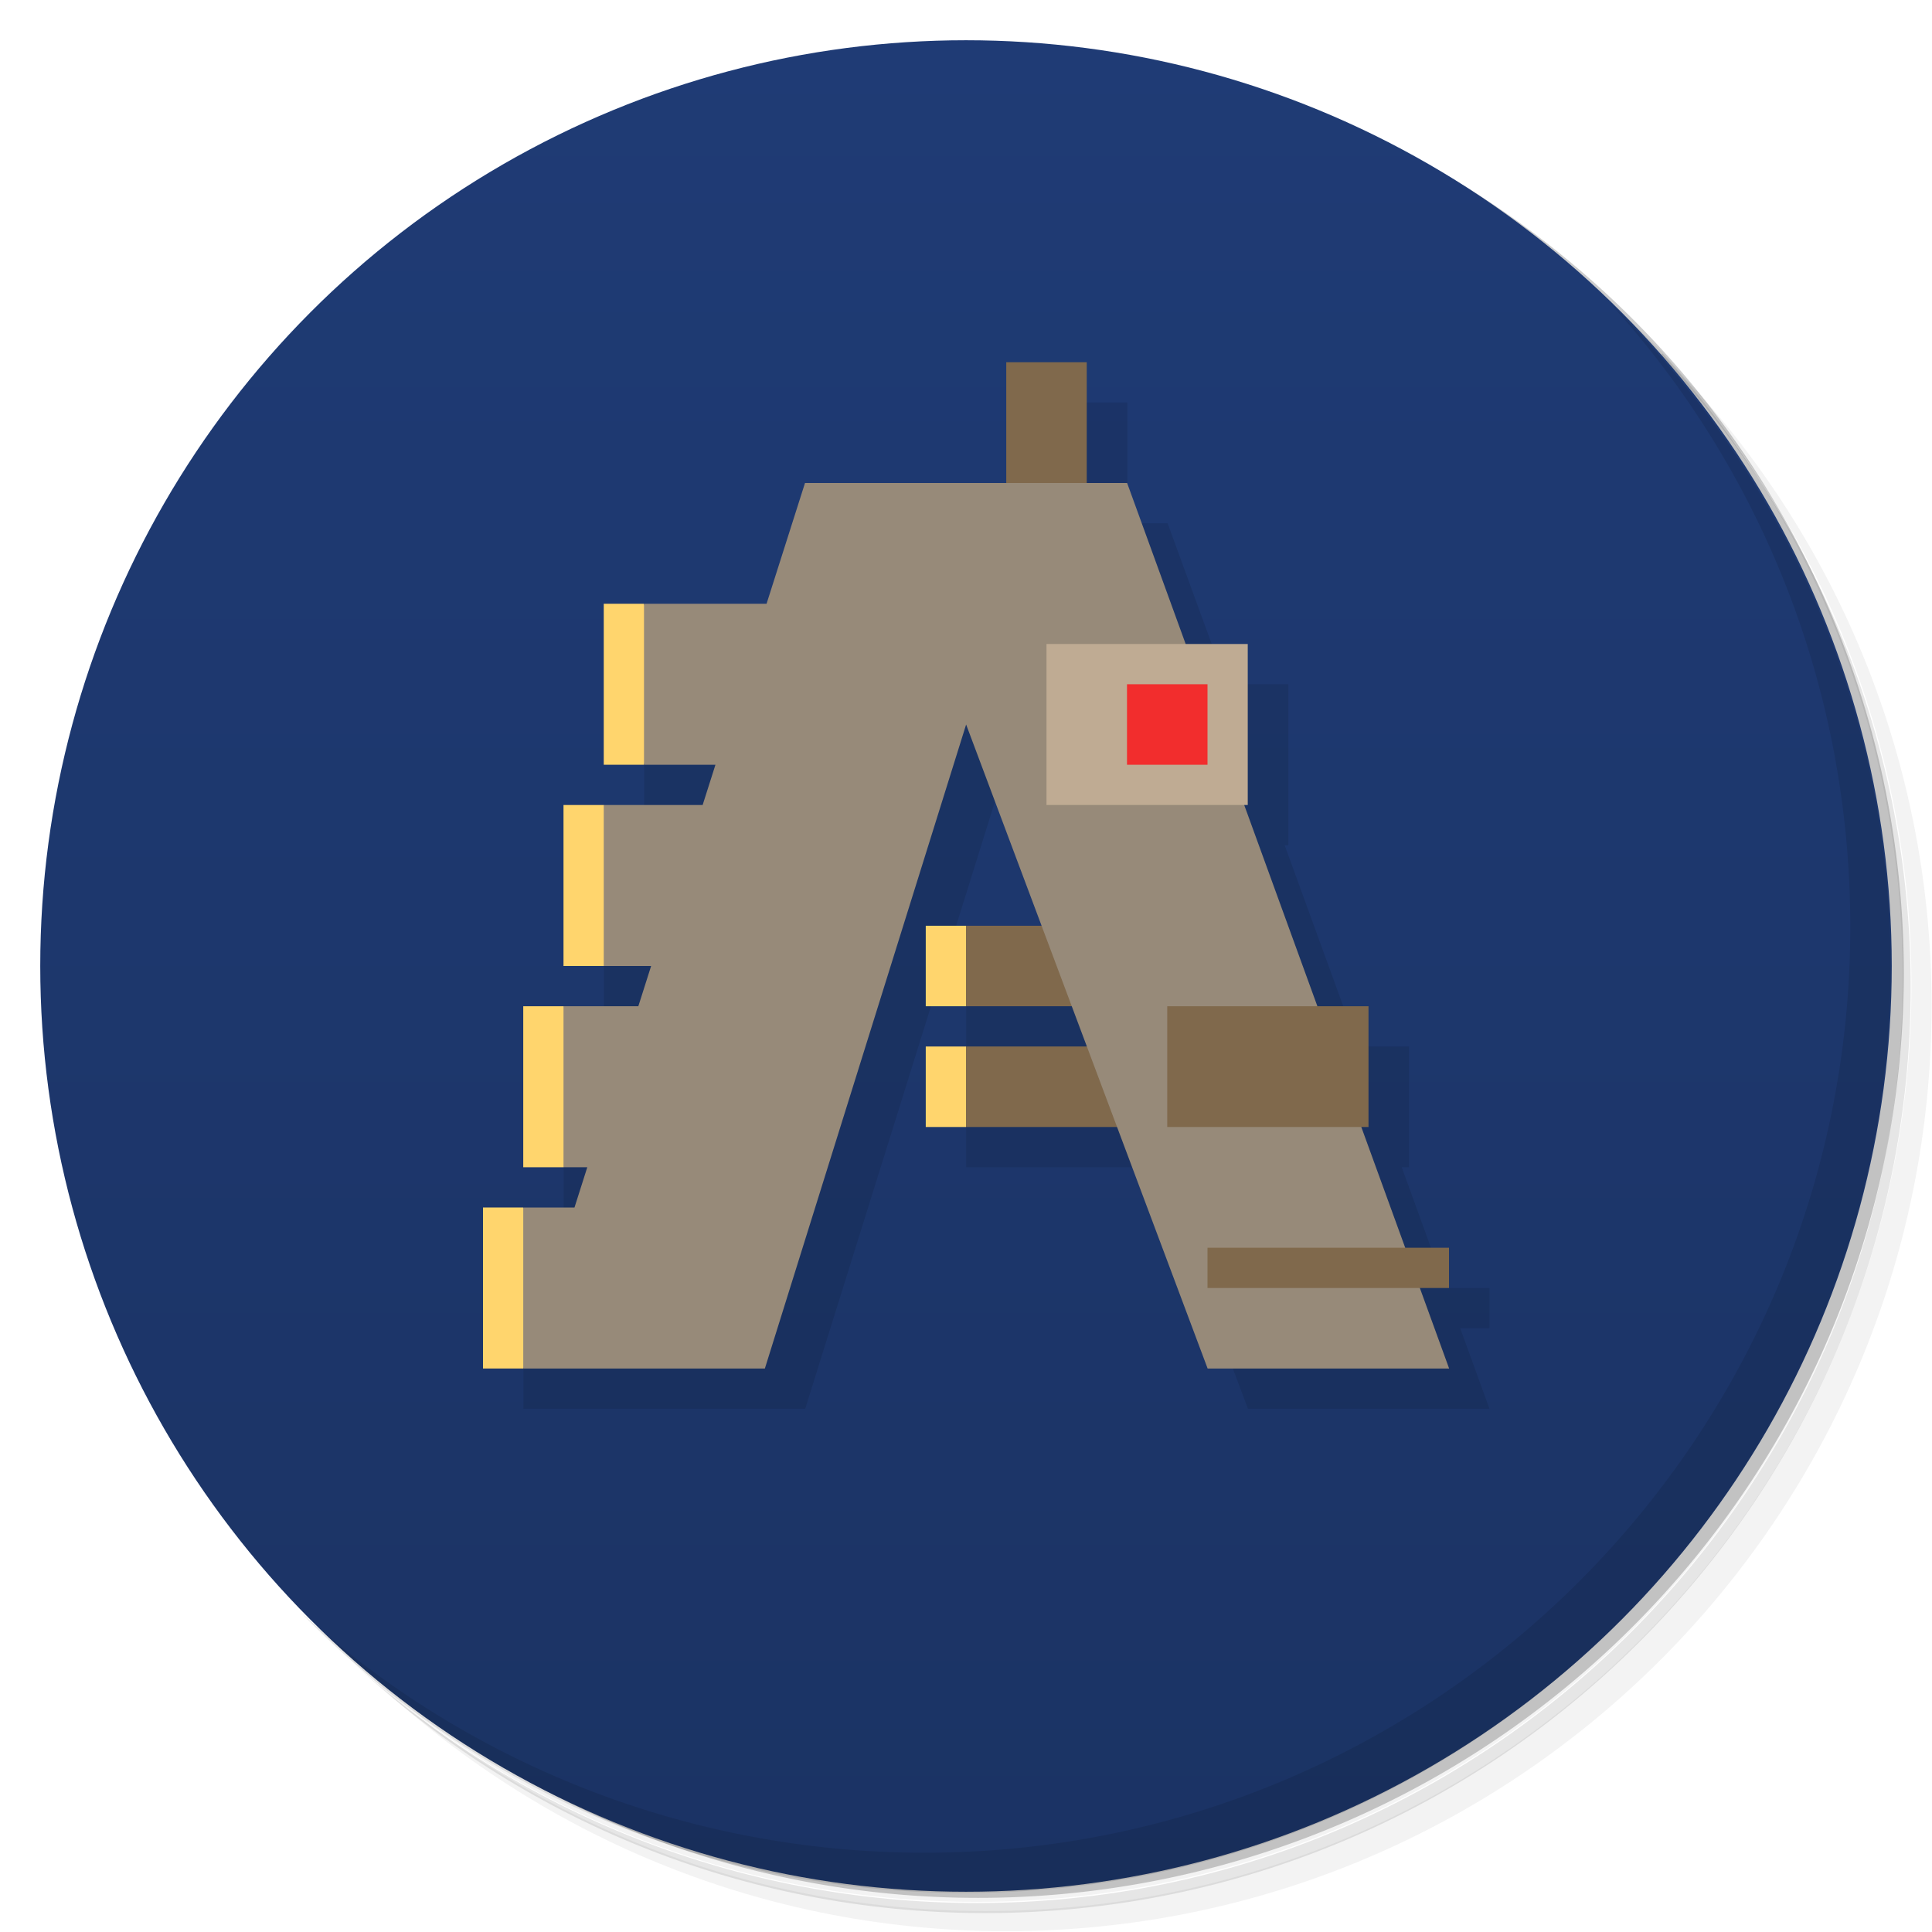 <svg version="1.1" viewBox="0 0 48 48" xmlns="http://www.w3.org/2000/svg">
 <defs>
  <linearGradient id="bg" x2="0" y1="1" y2="47" gradientUnits="userSpaceOnUse">
   <stop style="stop-color:#1f3b75" offset="0"/>
   <stop style="stop-color:#1b3364" offset="1"/>
  </linearGradient>
 </defs>
 <path d="m36.3 5c5.86 4.06 9.69 10.8 9.69 18.5 0 12.4-10.1 22.5-22.5 22.5-7.67 0-14.4-3.83-18.5-9.69 1.04 1.82 2.31 3.5 3.78 4.97 4.08 3.71 9.51 5.97 15.5 5.97 12.7 0 23-10.3 23-23 0-5.95-2.26-11.4-5.97-15.5-1.47-1.48-3.15-2.74-4.97-3.78zm4.97 3.78c3.85 4.11 6.22 9.64 6.22 15.7 0 12.7-10.3 23-23 23-6.08 0-11.6-2.36-15.7-6.22 4.16 4.14 9.88 6.72 16.2 6.72 12.7 0 23-10.3 23-23 0-6.34-2.58-12.1-6.72-16.2z" style="opacity:.05"/>
 <path d="m41.3 8.78c3.71 4.08 5.97 9.51 5.97 15.5 0 12.7-10.3 23-23 23-5.95 0-11.4-2.26-15.5-5.97 4.11 3.85 9.64 6.22 15.7 6.22 12.7 0 23-10.3 23-23 0-6.08-2.36-11.6-6.22-15.7z" style="opacity:.1"/>
 <path d="m31.2 2.38c8.62 3.15 14.8 11.4 14.8 21.1 0 12.4-10.1 22.5-22.5 22.5-9.71 0-18-6.14-21.1-14.8a23 23 0 0 0 44.9-7 23 23 0 0 0-16-21.9z" style="opacity:.2"/>
 <circle cx="24" cy="24" r="23" style="fill:url(#bg)"/>
 <path d="m26 10v3h-5l-0.955 3h-4.04v4l-1 1v4l-1 1v4l-1 1v4h7l5-16 1.88 5h-2.88v5h4.75l2.25 6h6l-0.727-2h0.727v-1h-1.09l-1.09-3h0.182v-3h-1.27l-1.82-5h0.092v-4h-1.54l-1.46-4h-1v-3z" style="opacity:.1"/>
 <path d="m25 9v4h2v-4h-2zm-1 14-0.5 1 0.5 1h5v-2h-5zm0 3-0.5 1 0.5 1h5v-2h-5z" style="fill:#80694c"/>
 <path d="m20 12-0.955 3h-3.04l-0.5 2 0.5 2h1.77l-0.318 1h-2.46l-0.5 2 0.5 2h1.18l-0.318 1h-1.86l-0.5 2 0.5 2h0.592l-0.318 1h-1.27l-0.5 2 0.5 2h6l5-16 6 16h6l-8-22z" style="fill:#978a79"/>
 <path d="m40 7.53c3.71 4.08 5.97 9.51 5.97 15.5 0 12.7-10.3 23-23 23-5.95 0-11.4-2.26-15.5-5.97 4.18 4.29 10 6.97 16.5 6.97 12.7 0 23-10.3 23-23 0-6.46-2.68-12.3-6.97-16.5z" style="opacity:.1"/>
 <rect x="29" y="25" width="5" height="3" style="fill:#80694c"/>
 <rect x="30" y="31" width="6" height="1" style="fill:#80694c"/>
 <rect x="26" y="16" width="5" height="4" style="fill:#bfab93"/>
 <rect x="28" y="17" width="2" height="2" style="fill:#f22d2d"/>
 <path d="m15 15v4h1v-4zm-1 5v4h1v-4zm9 3v2h1v-2zm-10 2v4h1v-4zm10 1v2h1v-2zm-11 4v4h1v-4z" style="fill:#ffd56d"/>
</svg>
